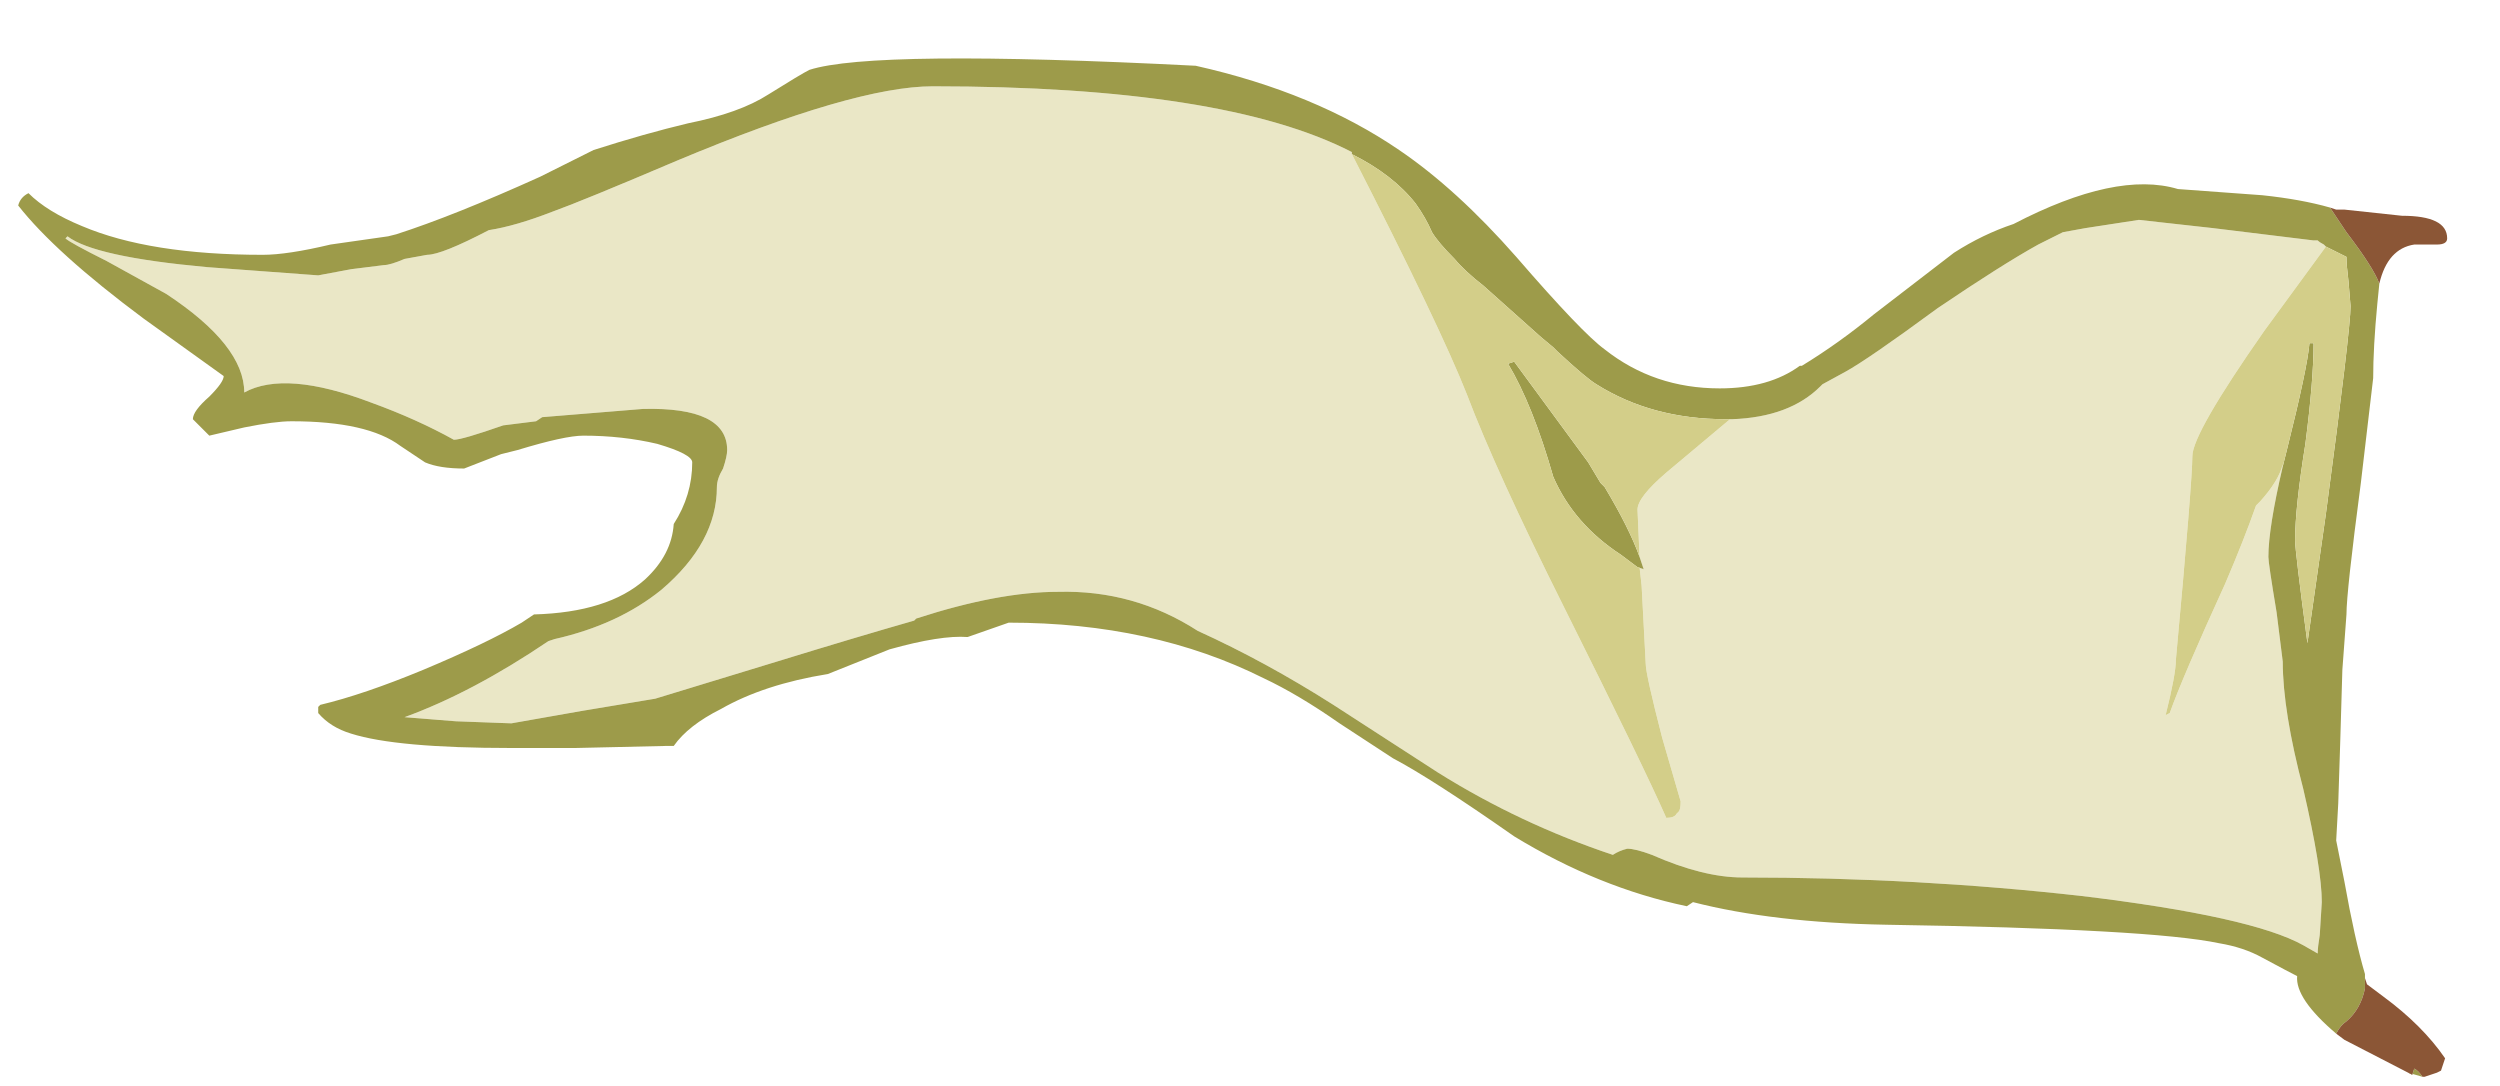 <?xml version="1.0" encoding="UTF-8" standalone="no"?>
<svg xmlns:ffdec="https://www.free-decompiler.com/flash" xmlns:xlink="http://www.w3.org/1999/xlink" ffdec:objectType="frame" height="185.0px" width="425.8px" xmlns="http://www.w3.org/2000/svg">
  <g transform="matrix(1.0, 0.0, 0.0, 1.0, 14.45, 10.7)">
    <use ffdec:characterId="629" ffdec:characterName="a_EB_MtnFlag1Frame3" height="173.25" transform="matrix(1.0, 0.0, 0.0, 1.0, -11.35, -0.55)" width="413.7" xlink:href="#sprite0"/>
  </g>
  <defs>
    <g id="sprite0" transform="matrix(1.0, 0.0, 0.0, 1.0, 206.85, 86.45)">
      <use ffdec:characterId="628" height="24.75" transform="matrix(7.0, 0.0, 0.0, 7.0, -206.85, -86.45)" width="59.1" xlink:href="#shape0"/>
    </g>
    <g id="shape0" transform="matrix(1.0, 0.0, 0.0, 1.0, 29.55, 12.35)">
      <path d="M25.55 -2.45 Q25.2 -0.95 25.2 -0.25 25.2 -0.1 25.4 1.1 L25.55 2.3 Q25.55 3.5 26.05 5.4 26.5 7.35 26.5 8.15 L26.45 8.95 Q26.4 9.25 26.4 9.4 L26.05 9.2 Q24.8 8.5 20.65 8.0 16.65 7.55 12.4 7.55 11.45 7.55 10.2 7.0 9.8 6.85 9.6 6.85 9.4 6.9 9.25 7.0 7.0 6.25 5.0 5.0 L2.45 3.35 Q0.8 2.3 -0.85 1.55 -2.4 0.55 -4.25 0.6 -5.7 0.6 -7.7 1.25 L-7.75 1.3 Q-9.15 1.7 -11.1 2.3 L-14.05 3.2 -15.85 3.5 -17.55 3.8 -18.9 3.75 -20.15 3.65 Q-18.5 3.05 -16.65 1.8 L-16.5 1.75 Q-14.95 1.4 -13.9 0.55 -12.55 -0.6 -12.55 -1.95 -12.55 -2.15 -12.4 -2.4 -12.3 -2.7 -12.3 -2.85 -12.3 -3.9 -14.35 -3.85 L-16.8 -3.65 -16.95 -3.55 -17.75 -3.45 Q-18.75 -3.1 -18.95 -3.1 -19.85 -3.6 -20.95 -4.0 -23.05 -4.8 -24.05 -4.25 -24.05 -5.4 -25.95 -6.65 L-27.4 -7.45 Q-28.3 -7.9 -28.4 -8.0 L-28.35 -8.05 Q-27.7 -7.55 -24.95 -7.3 L-22.25 -7.1 -21.45 -7.25 -20.65 -7.35 Q-20.5 -7.35 -20.15 -7.5 L-19.6 -7.6 Q-19.25 -7.6 -18.1 -8.2 -17.45 -8.3 -16.55 -8.65 -15.85 -8.9 -13.5 -9.9 -9.2 -11.7 -7.3 -11.7 -0.2 -11.7 2.9 -10.1 L2.9 -10.05 Q5.05 -5.85 5.7 -4.2 6.4 -2.35 8.05 0.95 10.0 4.85 10.55 6.1 10.75 6.1 10.8 6.0 L10.85 5.95 Q10.9 5.9 10.9 5.7 L10.45 4.15 Q10.05 2.6 10.05 2.35 L9.95 0.45 9.9 0.0 9.85 0.0 10.0 0.05 9.9 -0.25 9.85 -1.4 Q9.85 -1.7 10.55 -2.3 L12.1 -3.6 12.15 -3.6 Q13.55 -3.65 14.3 -4.4 L14.35 -4.45 14.9 -4.75 Q15.45 -5.05 17.15 -6.3 18.7 -7.35 19.6 -7.85 L20.2 -8.15 20.75 -8.25 22.05 -8.45 23.85 -8.25 26.3 -7.95 26.4 -7.95 Q26.45 -7.9 26.55 -7.85 L26.6 -7.8 25.1 -5.75 Q23.35 -3.25 23.35 -2.7 23.35 -2.1 22.95 2.25 22.95 2.6 22.7 3.6 L22.8 3.55 Q23.1 2.7 24.15 0.4 24.6 -0.65 24.9 -1.5 L25.0 -1.6 Q25.45 -2.1 25.55 -2.5 L25.55 -2.45" fill="#eae7c6" fill-rule="evenodd" stroke="none"/>
      <path d="M2.9 -10.05 L2.9 -10.1 Q-0.2 -11.7 -7.3 -11.7 -9.2 -11.7 -13.5 -9.9 -15.85 -8.9 -16.55 -8.65 -17.45 -8.3 -18.1 -8.2 -19.25 -7.6 -19.6 -7.6 L-20.15 -7.5 Q-20.5 -7.35 -20.65 -7.35 L-21.45 -7.25 -22.25 -7.1 -24.95 -7.3 Q-27.7 -7.55 -28.35 -8.05 L-28.4 -8.0 Q-28.3 -7.9 -27.4 -7.45 L-25.95 -6.65 Q-24.05 -5.4 -24.05 -4.25 -23.05 -4.8 -20.95 -4.0 -19.85 -3.6 -18.95 -3.1 -18.75 -3.1 -17.75 -3.45 L-16.95 -3.55 -16.8 -3.65 -14.35 -3.85 Q-12.3 -3.9 -12.3 -2.85 -12.3 -2.7 -12.4 -2.4 -12.55 -2.15 -12.55 -1.95 -12.55 -0.6 -13.9 0.55 -14.95 1.4 -16.5 1.75 L-16.65 1.8 Q-18.5 3.05 -20.15 3.65 L-18.9 3.75 -17.55 3.8 -15.85 3.5 -14.05 3.2 -11.1 2.3 Q-9.15 1.7 -7.75 1.3 L-7.7 1.25 Q-5.7 0.6 -4.25 0.6 -2.4 0.55 -0.85 1.55 0.8 2.3 2.45 3.35 L5.0 5.0 Q7.0 6.25 9.25 7.0 9.4 6.9 9.6 6.85 9.8 6.85 10.2 7.0 11.45 7.55 12.4 7.55 16.65 7.55 20.65 8.0 24.8 8.5 26.05 9.2 L26.4 9.4 Q26.4 9.25 26.45 8.95 L26.5 8.15 Q26.5 7.35 26.05 5.4 25.55 3.5 25.55 2.3 L25.4 1.1 Q25.2 -0.1 25.2 -0.25 25.2 -0.95 25.55 -2.45 L25.65 -2.85 Q26.15 -4.85 26.2 -5.45 L26.3 -5.45 Q26.3 -4.55 26.1 -3.0 25.85 -1.45 25.85 -0.65 25.85 -0.4 26.15 1.85 L26.6 -1.3 Q27.2 -5.8 27.2 -6.35 L27.15 -6.95 Q27.1 -7.35 27.1 -7.55 L26.6 -7.8 26.55 -7.85 Q26.45 -7.9 26.4 -7.95 L26.3 -7.95 23.85 -8.25 22.05 -8.45 20.75 -8.25 20.2 -8.15 19.6 -7.85 Q18.7 -7.35 17.15 -6.3 15.45 -5.05 14.9 -4.75 L14.35 -4.45 14.3 -4.4 Q13.55 -3.65 12.15 -3.6 L12.0 -3.6 Q10.2 -3.6 8.85 -4.45 8.6 -4.6 7.9 -5.25 L7.8 -5.35 7.5 -5.6 6.1 -6.85 Q5.65 -7.2 5.4 -7.5 5.0 -7.9 4.85 -8.15 4.7 -8.5 4.45 -8.85 3.9 -9.55 2.9 -10.05 M9.85 0.0 L9.45 -0.3 Q8.3 -1.05 7.8 -2.2 7.3 -3.95 6.7 -4.95 L6.85 -5.0 8.65 -2.55 8.95 -2.05 9.05 -1.95 Q9.65 -0.95 9.9 -0.25 L10.0 0.05 9.85 0.0 M26.85 11.35 Q25.85 10.5 25.9 9.95 25.7 9.85 25.05 9.5 24.6 9.25 24.0 9.15 22.35 8.8 15.9 8.7 13.15 8.65 11.2 8.15 L11.05 8.25 Q8.9 7.8 6.85 6.55 4.85 5.15 3.9 4.65 L2.6 3.8 Q1.6 3.1 0.75 2.7 -1.95 1.35 -5.45 1.35 L-6.45 1.7 Q-7.1 1.65 -8.35 2.0 L-9.85 2.6 Q-11.4 2.85 -12.45 3.45 -13.25 3.85 -13.6 4.35 L-13.8 4.35 -16.0 4.4 -17.55 4.4 Q-20.35 4.4 -21.45 4.05 -21.95 3.9 -22.25 3.55 -22.25 3.75 -22.25 3.4 L-22.2 3.35 Q-21.15 3.1 -19.7 2.5 -18.15 1.85 -17.3 1.35 L-17.0 1.15 Q-15.2 1.1 -14.3 0.3 -13.65 -0.3 -13.6 -1.05 -13.15 -1.75 -13.15 -2.55 -13.15 -2.75 -14.0 -3.0 -14.85 -3.2 -15.8 -3.2 -16.25 -3.2 -17.4 -2.85 L-17.8 -2.75 -18.7 -2.4 Q-19.3 -2.4 -19.65 -2.55 L-20.25 -2.95 Q-21.05 -3.55 -22.9 -3.55 -23.3 -3.55 -24.05 -3.4 L-24.9 -3.2 -25.3 -3.6 Q-25.3 -3.8 -24.9 -4.15 -24.55 -4.5 -24.55 -4.65 L-26.5 -6.05 Q-28.65 -7.65 -29.55 -8.8 -29.5 -9.0 -29.3 -9.1 -28.85 -8.65 -28.0 -8.3 -26.35 -7.6 -23.6 -7.6 -23.0 -7.6 -21.95 -7.85 L-20.55 -8.05 -20.35 -8.1 Q-18.95 -8.55 -16.85 -9.5 -16.15 -9.85 -15.55 -10.15 -14.3 -10.55 -13.25 -10.8 -12.0 -11.05 -11.3 -11.5 -10.5 -12.0 -10.3 -12.1 -8.75 -12.6 -0.9 -12.2 2.0 -11.55 4.05 -10.15 5.45 -9.2 6.9 -7.55 8.5 -5.7 9.05 -5.3 10.25 -4.35 11.85 -4.35 13.05 -4.35 13.8 -4.9 L13.85 -4.9 Q14.75 -5.45 15.6 -6.15 L17.55 -7.65 Q18.25 -8.1 19.0 -8.35 21.5 -9.65 23.0 -9.2 L25.05 -9.05 Q26.0 -8.95 26.7 -8.75 L27.1 -8.15 Q27.75 -7.3 27.9 -6.9 L27.85 -6.4 Q27.75 -5.35 27.75 -4.6 L27.45 -2.05 Q27.1 0.6 27.1 1.15 L27.0 2.5 26.95 4.2 26.9 5.75 26.85 6.65 27.05 7.65 Q27.3 9.05 27.55 9.9 L27.55 10.25 Q27.45 10.75 27.1 11.05 26.95 11.15 26.85 11.35 M28.95 12.4 L28.6 12.3 28.7 12.35 28.75 12.2 Q28.85 12.25 28.95 12.4" fill="#9d9b4a" fill-rule="evenodd" stroke="none"/>
      <path d="M2.9 -10.05 Q3.9 -9.55 4.45 -8.85 4.7 -8.5 4.85 -8.15 5.0 -7.9 5.4 -7.5 5.65 -7.2 6.1 -6.85 L7.5 -5.6 7.8 -5.35 7.9 -5.25 Q8.6 -4.6 8.85 -4.45 10.2 -3.6 12.0 -3.6 L12.15 -3.6 12.1 -3.6 10.55 -2.3 Q9.85 -1.7 9.85 -1.4 L9.9 -0.25 Q9.65 -0.95 9.05 -1.95 L8.95 -2.05 8.65 -2.55 6.85 -5.0 6.7 -4.95 Q7.3 -3.95 7.8 -2.2 8.3 -1.05 9.45 -0.3 L9.85 0.0 9.9 0.0 9.95 0.45 10.05 2.35 Q10.05 2.6 10.45 4.15 L10.9 5.7 Q10.9 5.9 10.85 5.95 L10.8 6.0 Q10.75 6.1 10.55 6.1 10.0 4.85 8.05 0.95 6.4 -2.35 5.7 -4.2 5.05 -5.85 2.9 -10.05 M26.6 -7.8 L27.1 -7.55 Q27.1 -7.35 27.15 -6.95 L27.2 -6.35 Q27.2 -5.8 26.6 -1.3 L26.15 1.85 Q25.85 -0.4 25.85 -0.65 25.85 -1.45 26.1 -3.0 26.3 -4.55 26.3 -5.45 L26.2 -5.45 Q26.15 -4.85 25.65 -2.85 L25.55 -2.45 25.55 -2.5 Q25.45 -2.1 25.0 -1.6 L24.9 -1.5 Q24.6 -0.65 24.15 0.4 23.1 2.7 22.8 3.55 L22.7 3.6 Q22.95 2.6 22.95 2.25 23.35 -2.1 23.35 -2.7 23.35 -3.25 25.1 -5.75 L26.6 -7.8" fill="#d3ce89" fill-rule="evenodd" stroke="none"/>
      <path d="M26.7 -8.75 L26.85 -8.7 27.05 -8.7 28.45 -8.55 Q29.55 -8.55 29.55 -8.0 29.55 -7.85 29.3 -7.85 L28.75 -7.85 Q28.1 -7.75 27.9 -6.9 27.75 -7.3 27.1 -8.15 L26.7 -8.75 M27.55 9.9 L27.55 10.0 27.6 10.15 28.0 10.45 Q28.95 11.15 29.5 11.95 L29.4 12.25 29.3 12.3 29.0 12.4 28.95 12.4 Q28.85 12.25 28.75 12.2 L28.7 12.35 28.6 12.3 27.05 11.5 26.85 11.35 Q26.95 11.15 27.1 11.05 27.45 10.75 27.55 10.25 L27.55 9.9" fill="#8b5636" fill-rule="evenodd" stroke="none"/>
    </g>
  </defs>
</svg>
